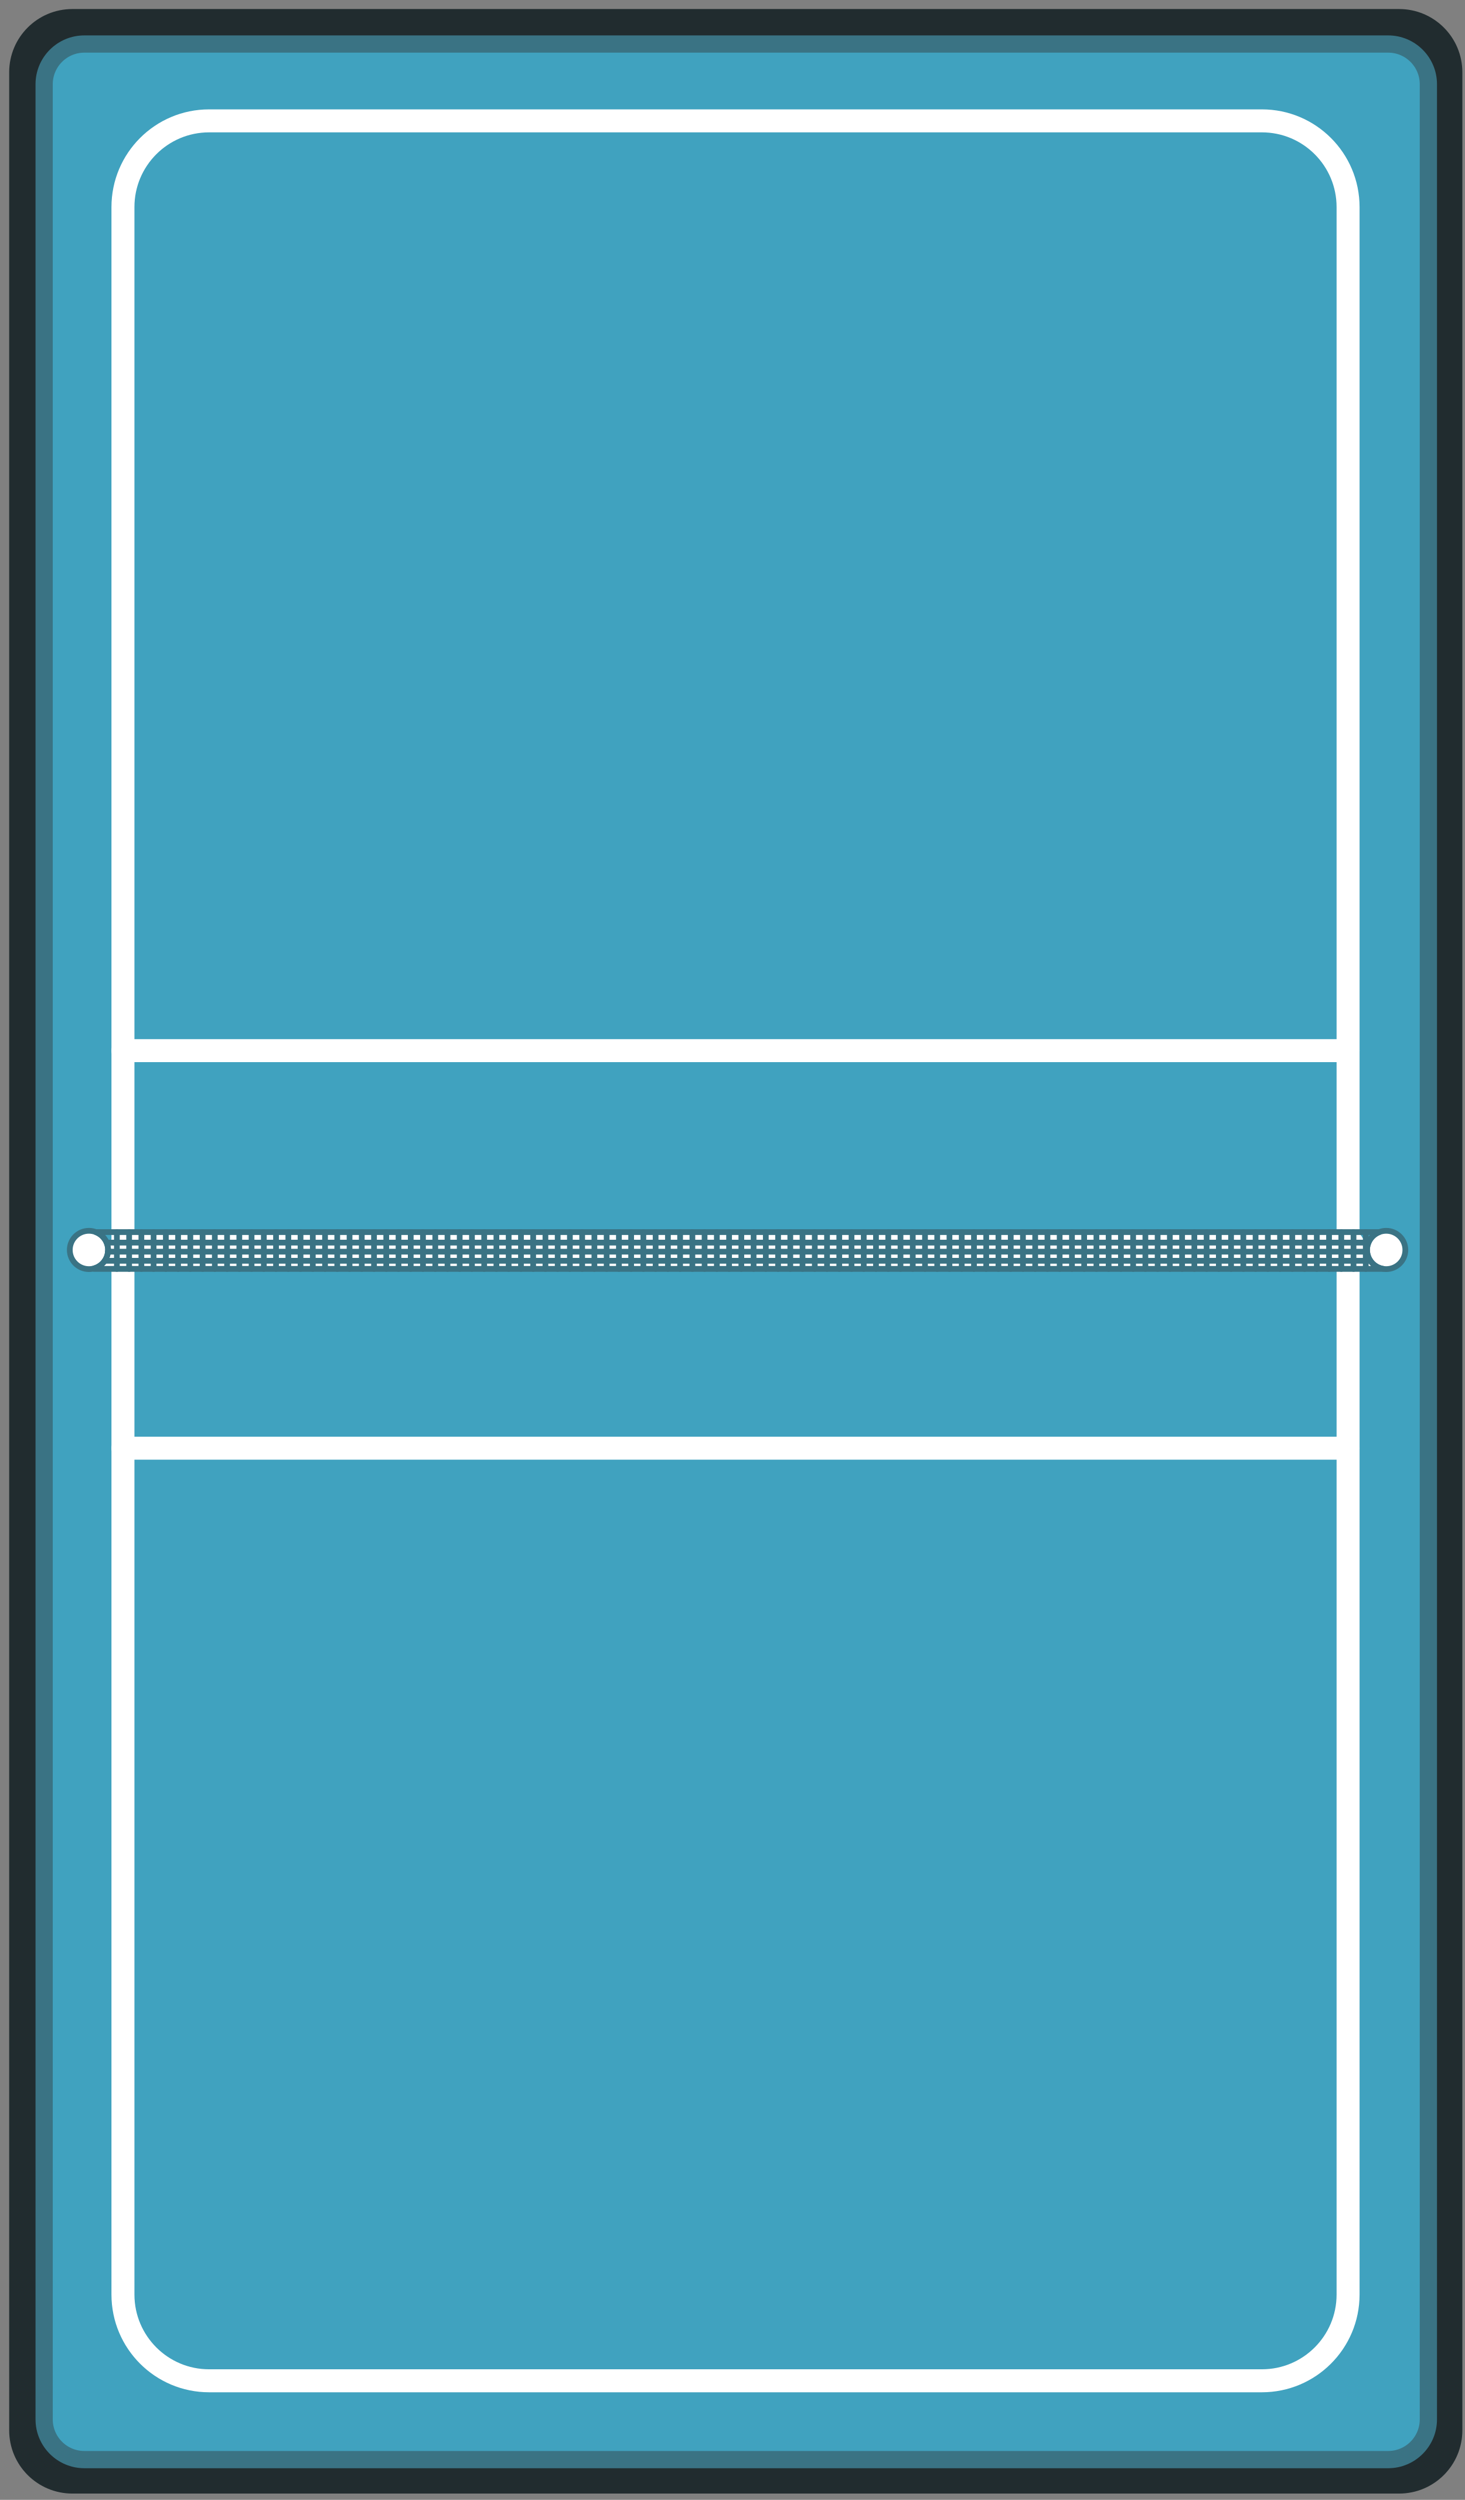 <svg width="255" height="435" viewBox="0 0 255 435" fill="none" xmlns="http://www.w3.org/2000/svg">
<rect x="0" y="0" width="255" height="435" fill="#808080" stroke="none"/>
<g clip-path="url(#clip0_6145_9357)">
<path d="M251.539 422.911L251.539 12.572C251.539 8.153 247.957 4.572 243.539 4.572L12.598 4.572C8.18 4.572 4.598 8.153 4.598 12.572L4.598 422.911C4.598 427.329 8.18 430.911 12.598 430.911L243.539 430.911C247.957 430.911 251.539 427.329 251.539 422.911Z" fill="#40A2BF" stroke="#212C2F" stroke-width="6"/>
<path d="M234.648 399.286L234.648 36.032C234.648 27.748 227.933 21.032 219.648 21.032L36.401 21.032C28.117 21.032 21.401 27.748 21.401 36.032L21.401 399.286C21.401 407.57 28.117 414.286 36.401 414.286L219.648 414.286C227.933 414.286 234.648 407.57 234.648 399.286Z" stroke="white" stroke-width="4" stroke-linecap="round" stroke-linejoin="round"/>
<path d="M21.399 182.823L234.648 182.823" stroke="white" stroke-width="4" stroke-linecap="round" stroke-linejoin="round"/>
<path d="M21.399 252L234.648 252" stroke="white" stroke-width="4" stroke-linecap="round" stroke-linejoin="round"/>
<path d="M240.805 220.803L16.415 220.803C16.389 220.803 16.367 220.781 16.367 220.755C16.367 220.733 16.382 220.714 16.403 220.708C17.792 220.307 18.807 219.024 18.807 217.504C18.807 216.681 19.855 214.4 20.678 214.4L236.073 214.4C236.896 214.4 237.943 216.681 237.943 217.504C237.943 219.185 239.187 220.576 240.805 220.803Z" fill="white"/>
<path d="M15.477 220.84C13.638 220.84 12.146 219.349 12.146 217.504C12.146 215.665 13.638 214.174 15.477 214.174C15.898 214.174 16.304 214.253 16.678 214.4C17.927 214.88 18.812 216.086 18.812 217.504C18.812 219.038 17.78 220.329 16.373 220.719C16.088 220.798 15.788 220.84 15.477 220.84Z" fill="white"/>
<path d="M241.287 220.84C241.123 220.84 240.965 220.829 240.813 220.803C239.195 220.576 237.951 219.185 237.951 217.504C237.951 216.086 238.836 214.88 240.085 214.4C240.459 214.253 240.865 214.173 241.287 214.173C243.126 214.173 244.617 215.665 244.617 217.504C244.617 219.348 243.126 220.84 241.287 220.84Z" fill="white"/>
<path d="M248.625 421L248.625 14.661C248.625 10.795 245.491 7.661 241.625 7.661L14.684 7.661C10.818 7.661 7.684 10.795 7.684 14.661L7.684 421C7.684 424.866 10.818 428 14.684 428L241.625 428C245.491 428 248.625 424.866 248.625 421Z" stroke="#3A7384" stroke-width="3" stroke-linecap="round" stroke-linejoin="round"/>
<path d="M240.805 220.803L16.367 220.803L16.367 220.718C17.774 220.328 18.807 219.037 18.807 217.504C18.807 216.086 17.922 214.88 16.673 214.4L240.077 214.4C238.829 214.88 237.943 216.086 237.943 217.504C237.943 219.185 239.187 220.576 240.805 220.803Z" stroke="#3A7384" stroke-linecap="round" stroke-linejoin="round"/>
<path d="M15.477 220.84C13.638 220.84 12.146 219.348 12.146 217.504C12.146 215.665 13.638 214.173 15.477 214.173C15.898 214.173 16.304 214.253 16.678 214.4C17.927 214.88 18.812 216.086 18.812 217.504C18.812 219.037 17.78 220.329 16.373 220.718C16.088 220.798 15.788 220.84 15.477 220.84Z" stroke="#3A7384" stroke-linecap="round" stroke-linejoin="round"/>
<path d="M241.287 220.84C241.123 220.84 240.965 220.829 240.813 220.803C239.195 220.576 237.951 219.185 237.951 217.504C237.951 216.086 238.836 214.88 240.085 214.4C240.459 214.253 240.865 214.173 241.287 214.173C243.126 214.173 244.617 215.665 244.617 217.504C244.617 219.348 243.126 220.84 241.287 220.84Z" stroke="#3A7384" stroke-linecap="round" stroke-linejoin="round"/>
<path d="M18.561 216.229L238.203 216.229" stroke="#3A7384" stroke-linecap="round" stroke-linejoin="round"/>
<path d="M18.786 217.81L237.953 217.81" stroke="#3A7384" stroke-linecap="round" stroke-linejoin="round"/>
<path d="M18.225 219.391L238.531 219.391" stroke="#3A7384" stroke-linecap="round" stroke-linejoin="round"/>
<path d="M237.727 220.803L237.727 214.4" stroke="#3A7384" stroke-linecap="round" stroke-linejoin="round"/>
<path d="M235.594 220.803L235.594 214.4" stroke="#3A7384" stroke-linecap="round" stroke-linejoin="round"/>
<path d="M233.469 220.803L233.469 214.4" stroke="#3A7384" stroke-linecap="round" stroke-linejoin="round"/>
<path d="M231.336 220.803L231.336 214.4" stroke="#3A7384" stroke-linecap="round" stroke-linejoin="round"/>
<path d="M229.203 220.803L229.203 214.4" stroke="#3A7384" stroke-linecap="round" stroke-linejoin="round"/>
<path d="M227.078 220.803L227.078 214.4" stroke="#3A7384" stroke-linecap="round" stroke-linejoin="round"/>
<path d="M224.937 220.803L224.938 214.4" stroke="#3A7384" stroke-linecap="round" stroke-linejoin="round"/>
<path d="M222.805 220.803L222.805 214.4" stroke="#3A7384" stroke-linecap="round" stroke-linejoin="round"/>
<path d="M220.68 220.803L220.68 214.4" stroke="#3A7384" stroke-linecap="round" stroke-linejoin="round"/>
<path d="M218.547 220.803L218.547 214.4" stroke="#3A7384" stroke-linecap="round" stroke-linejoin="round"/>
<path d="M216.414 220.803L216.414 214.4" stroke="#3A7384" stroke-linecap="round" stroke-linejoin="round"/>
<path d="M214.281 220.803L214.281 214.4" stroke="#3A7384" stroke-linecap="round" stroke-linejoin="round"/>
<path d="M212.148 220.803L212.148 214.4" stroke="#3A7384" stroke-linecap="round" stroke-linejoin="round"/>
<path d="M210.023 220.803L210.023 214.4" stroke="#3A7384" stroke-linecap="round" stroke-linejoin="round"/>
<path d="M207.891 220.803L207.891 214.4" stroke="#3A7384" stroke-linecap="round" stroke-linejoin="round"/>
<path d="M205.758 220.803L205.758 214.4" stroke="#3A7384" stroke-linecap="round" stroke-linejoin="round"/>
<path d="M203.625 220.803L203.625 214.4" stroke="#3A7384" stroke-linecap="round" stroke-linejoin="round"/>
<path d="M201.5 220.803L201.5 214.4" stroke="#3A7384" stroke-linecap="round" stroke-linejoin="round"/>
<path d="M199.367 220.803L199.367 214.4" stroke="#3A7384" stroke-linecap="round" stroke-linejoin="round"/>
<path d="M197.234 220.803L197.234 214.4" stroke="#3A7384" stroke-linecap="round" stroke-linejoin="round"/>
<path d="M195.109 220.803L195.109 214.4" stroke="#3A7384" stroke-linecap="round" stroke-linejoin="round"/>
<path d="M192.969 220.803L192.969 214.4" stroke="#3A7384" stroke-linecap="round" stroke-linejoin="round"/>
<path d="M190.844 220.803L190.844 214.4" stroke="#3A7384" stroke-linecap="round" stroke-linejoin="round"/>
<path d="M188.711 220.803L188.711 214.4" stroke="#3A7384" stroke-linecap="round" stroke-linejoin="round"/>
<path d="M186.586 220.803L186.586 214.4" stroke="#3A7384" stroke-linecap="round" stroke-linejoin="round"/>
<path d="M184.445 220.803L184.445 214.4" stroke="#3A7384" stroke-linecap="round" stroke-linejoin="round"/>
<path d="M182.32 220.803L182.32 214.4" stroke="#3A7384" stroke-linecap="round" stroke-linejoin="round"/>
<path d="M180.187 220.803L180.188 214.4" stroke="#3A7384" stroke-linecap="round" stroke-linejoin="round"/>
<path d="M178.055 220.803L178.055 214.4" stroke="#3A7384" stroke-linecap="round" stroke-linejoin="round"/>
<path d="M175.93 220.803L175.93 214.4" stroke="#3A7384" stroke-linecap="round" stroke-linejoin="round"/>
<path d="M173.789 220.803L173.789 214.4" stroke="#3A7384" stroke-linecap="round" stroke-linejoin="round"/>
<path d="M171.664 220.803L171.664 214.4" stroke="#3A7384" stroke-linecap="round" stroke-linejoin="round"/>
<path d="M169.531 220.803L169.531 214.4" stroke="#3A7384" stroke-linecap="round" stroke-linejoin="round"/>
<path d="M167.398 220.803L167.398 214.4" stroke="#3A7384" stroke-linecap="round" stroke-linejoin="round"/>
<path d="M165.266 220.803L165.266 214.4" stroke="#3A7384" stroke-linecap="round" stroke-linejoin="round"/>
<path d="M163.133 220.803L163.133 214.4" stroke="#3A7384" stroke-linecap="round" stroke-linejoin="round"/>
<path d="M161.008 220.803L161.008 214.4" stroke="#3A7384" stroke-linecap="round" stroke-linejoin="round"/>
<path d="M158.875 220.803L158.875 214.4" stroke="#3A7384" stroke-linecap="round" stroke-linejoin="round"/>
<path d="M156.742 220.803L156.742 214.4" stroke="#3A7384" stroke-linecap="round" stroke-linejoin="round"/>
<path d="M154.609 220.803L154.609 214.4" stroke="#3A7384" stroke-linecap="round" stroke-linejoin="round"/>
<path d="M152.477 220.803L152.477 214.4" stroke="#3A7384" stroke-linecap="round" stroke-linejoin="round"/>
<path d="M150.344 220.803L150.344 214.4" stroke="#3A7384" stroke-linecap="round" stroke-linejoin="round"/>
<path d="M148.219 220.803L148.219 214.4" stroke="#3A7384" stroke-linecap="round" stroke-linejoin="round"/>
<path d="M146.086 220.803L146.086 214.4" stroke="#3A7384" stroke-linecap="round" stroke-linejoin="round"/>
<path d="M143.953 220.803L143.953 214.4" stroke="#3A7384" stroke-linecap="round" stroke-linejoin="round"/>
<path d="M141.82 220.803L141.82 214.4" stroke="#3A7384" stroke-linecap="round" stroke-linejoin="round"/>
<path d="M139.687 220.803L139.688 214.4" stroke="#3A7384" stroke-linecap="round" stroke-linejoin="round"/>
<path d="M137.562 220.803L137.562 214.4" stroke="#3A7384" stroke-linecap="round" stroke-linejoin="round"/>
<path d="M135.437 220.803L135.438 214.4" stroke="#3A7384" stroke-linecap="round" stroke-linejoin="round"/>
<path d="M133.297 220.803L133.297 214.4" stroke="#3A7384" stroke-linecap="round" stroke-linejoin="round"/>
<path d="M131.172 220.803L131.172 214.4" stroke="#3A7384" stroke-linecap="round" stroke-linejoin="round"/>
<path d="M129.039 220.803L129.039 214.4" stroke="#3A7384" stroke-linecap="round" stroke-linejoin="round"/>
<path d="M126.906 220.803L126.906 214.4" stroke="#3A7384" stroke-linecap="round" stroke-linejoin="round"/>
<path d="M124.773 220.803L124.773 214.4" stroke="#3A7384" stroke-linecap="round" stroke-linejoin="round"/>
<path d="M122.641 220.803L122.641 214.4" stroke="#3A7384" stroke-linecap="round" stroke-linejoin="round"/>
<path d="M120.516 220.803L120.516 214.4" stroke="#3A7384" stroke-linecap="round" stroke-linejoin="round"/>
<path d="M118.383 220.803L118.383 214.4" stroke="#3A7384" stroke-linecap="round" stroke-linejoin="round"/>
<path d="M116.258 220.803L116.258 214.4" stroke="#3A7384" stroke-linecap="round" stroke-linejoin="round"/>
<path d="M114.117 220.803L114.117 214.4" stroke="#3A7384" stroke-linecap="round" stroke-linejoin="round"/>
<path d="M111.984 220.803L111.984 214.4" stroke="#3A7384" stroke-linecap="round" stroke-linejoin="round"/>
<path d="M109.859 220.803L109.859 214.4" stroke="#3A7384" stroke-linecap="round" stroke-linejoin="round"/>
<path d="M107.727 220.803L107.727 214.4" stroke="#3A7384" stroke-linecap="round" stroke-linejoin="round"/>
<path d="M105.594 220.803L105.594 214.4" stroke="#3A7384" stroke-linecap="round" stroke-linejoin="round"/>
<path d="M103.461 220.803L103.461 214.4" stroke="#3A7384" stroke-linecap="round" stroke-linejoin="round"/>
<path d="M101.336 220.803L101.336 214.4" stroke="#3A7384" stroke-linecap="round" stroke-linejoin="round"/>
<path d="M99.195 220.803L99.195 214.4" stroke="#3A7384" stroke-linecap="round" stroke-linejoin="round"/>
<path d="M97.07 220.803L97.07 214.4" stroke="#3A7384" stroke-linecap="round" stroke-linejoin="round"/>
<path d="M94.938 220.803L94.938 214.4" stroke="#3A7384" stroke-linecap="round" stroke-linejoin="round"/>
<path d="M92.805 220.803L92.805 214.4" stroke="#3A7384" stroke-linecap="round" stroke-linejoin="round"/>
<path d="M90.68 220.803L90.68 214.4" stroke="#3A7384" stroke-linecap="round" stroke-linejoin="round"/>
<path d="M88.539 220.803L88.539 214.4" stroke="#3A7384" stroke-linecap="round" stroke-linejoin="round"/>
<path d="M86.406 220.803L86.406 214.4" stroke="#3A7384" stroke-linecap="round" stroke-linejoin="round"/>
<path d="M84.281 220.803L84.281 214.4" stroke="#3A7384" stroke-linecap="round" stroke-linejoin="round"/>
<path d="M82.148 220.803L82.148 214.4" stroke="#3A7384" stroke-linecap="round" stroke-linejoin="round"/>
<path d="M80.016 220.803L80.016 214.4" stroke="#3A7384" stroke-linecap="round" stroke-linejoin="round"/>
<path d="M77.891 220.803L77.891 214.4" stroke="#3A7384" stroke-linecap="round" stroke-linejoin="round"/>
<path d="M75.766 220.803L75.766 214.4" stroke="#3A7384" stroke-linecap="round" stroke-linejoin="round"/>
<path d="M73.625 220.803L73.625 214.4" stroke="#3A7384" stroke-linecap="round" stroke-linejoin="round"/>
<path d="M71.492 220.803L71.492 214.4" stroke="#3A7384" stroke-linecap="round" stroke-linejoin="round"/>
<path d="M69.367 220.803L69.367 214.4" stroke="#3A7384" stroke-linecap="round" stroke-linejoin="round"/>
<path d="M67.234 220.803L67.234 214.4" stroke="#3A7384" stroke-linecap="round" stroke-linejoin="round"/>
<path d="M65.102 220.803L65.102 214.4" stroke="#3A7384" stroke-linecap="round" stroke-linejoin="round"/>
<path d="M62.969 220.803L62.969 214.4" stroke="#3A7384" stroke-linecap="round" stroke-linejoin="round"/>
<path d="M60.844 220.803L60.844 214.4" stroke="#3A7384" stroke-linecap="round" stroke-linejoin="round"/>
<path d="M58.703 220.803L58.703 214.4" stroke="#3A7384" stroke-linecap="round" stroke-linejoin="round"/>
<path d="M56.578 220.803L56.578 214.4" stroke="#3A7384" stroke-linecap="round" stroke-linejoin="round"/>
<path d="M54.445 220.803L54.445 214.4" stroke="#3A7384" stroke-linecap="round" stroke-linejoin="round"/>
<path d="M52.312 220.803L52.312 214.4" stroke="#3A7384" stroke-linecap="round" stroke-linejoin="round"/>
<path d="M50.188 220.803L50.188 214.4" stroke="#3A7384" stroke-linecap="round" stroke-linejoin="round"/>
<path d="M48.047 220.803L48.047 214.4" stroke="#3A7384" stroke-linecap="round" stroke-linejoin="round"/>
<path d="M45.922 220.803L45.922 214.4" stroke="#3A7384" stroke-linecap="round" stroke-linejoin="round"/>
<path d="M43.789 220.803L43.789 214.4" stroke="#3A7384" stroke-linecap="round" stroke-linejoin="round"/>
<path d="M41.656 220.803L41.656 214.4" stroke="#3A7384" stroke-linecap="round" stroke-linejoin="round"/>
<path d="M39.523 220.803L39.523 214.4" stroke="#3A7384" stroke-linecap="round" stroke-linejoin="round"/>
<path d="M37.391 220.803L37.391 214.4" stroke="#3A7384" stroke-linecap="round" stroke-linejoin="round"/>
<path d="M35.266 220.803L35.266 214.4" stroke="#3A7384" stroke-linecap="round" stroke-linejoin="round"/>
<path d="M33.133 220.803L33.133 214.4" stroke="#3A7384" stroke-linecap="round" stroke-linejoin="round"/>
<path d="M31 220.803L31 214.4" stroke="#3A7384" stroke-linecap="round" stroke-linejoin="round"/>
<path d="M28.867 220.803L28.867 214.4" stroke="#3A7384" stroke-linecap="round" stroke-linejoin="round"/>
<path d="M26.734 220.803L26.734 214.4" stroke="#3A7384" stroke-linecap="round" stroke-linejoin="round"/>
<path d="M24.609 220.803L24.609 214.4" stroke="#3A7384" stroke-linecap="round" stroke-linejoin="round"/>
<path d="M22.477 220.803L22.477 214.4" stroke="#3A7384" stroke-linecap="round" stroke-linejoin="round"/>
<path d="M20.344 220.803L20.344 214.4" stroke="#3A7384" stroke-linecap="round" stroke-linejoin="round"/>
</g>
<defs>
<clipPath id="clip0_6145_9357">
<rect width="435" height="255" fill="white" transform="translate(255) rotate(90)"/>
</clipPath>
</defs>
</svg>
